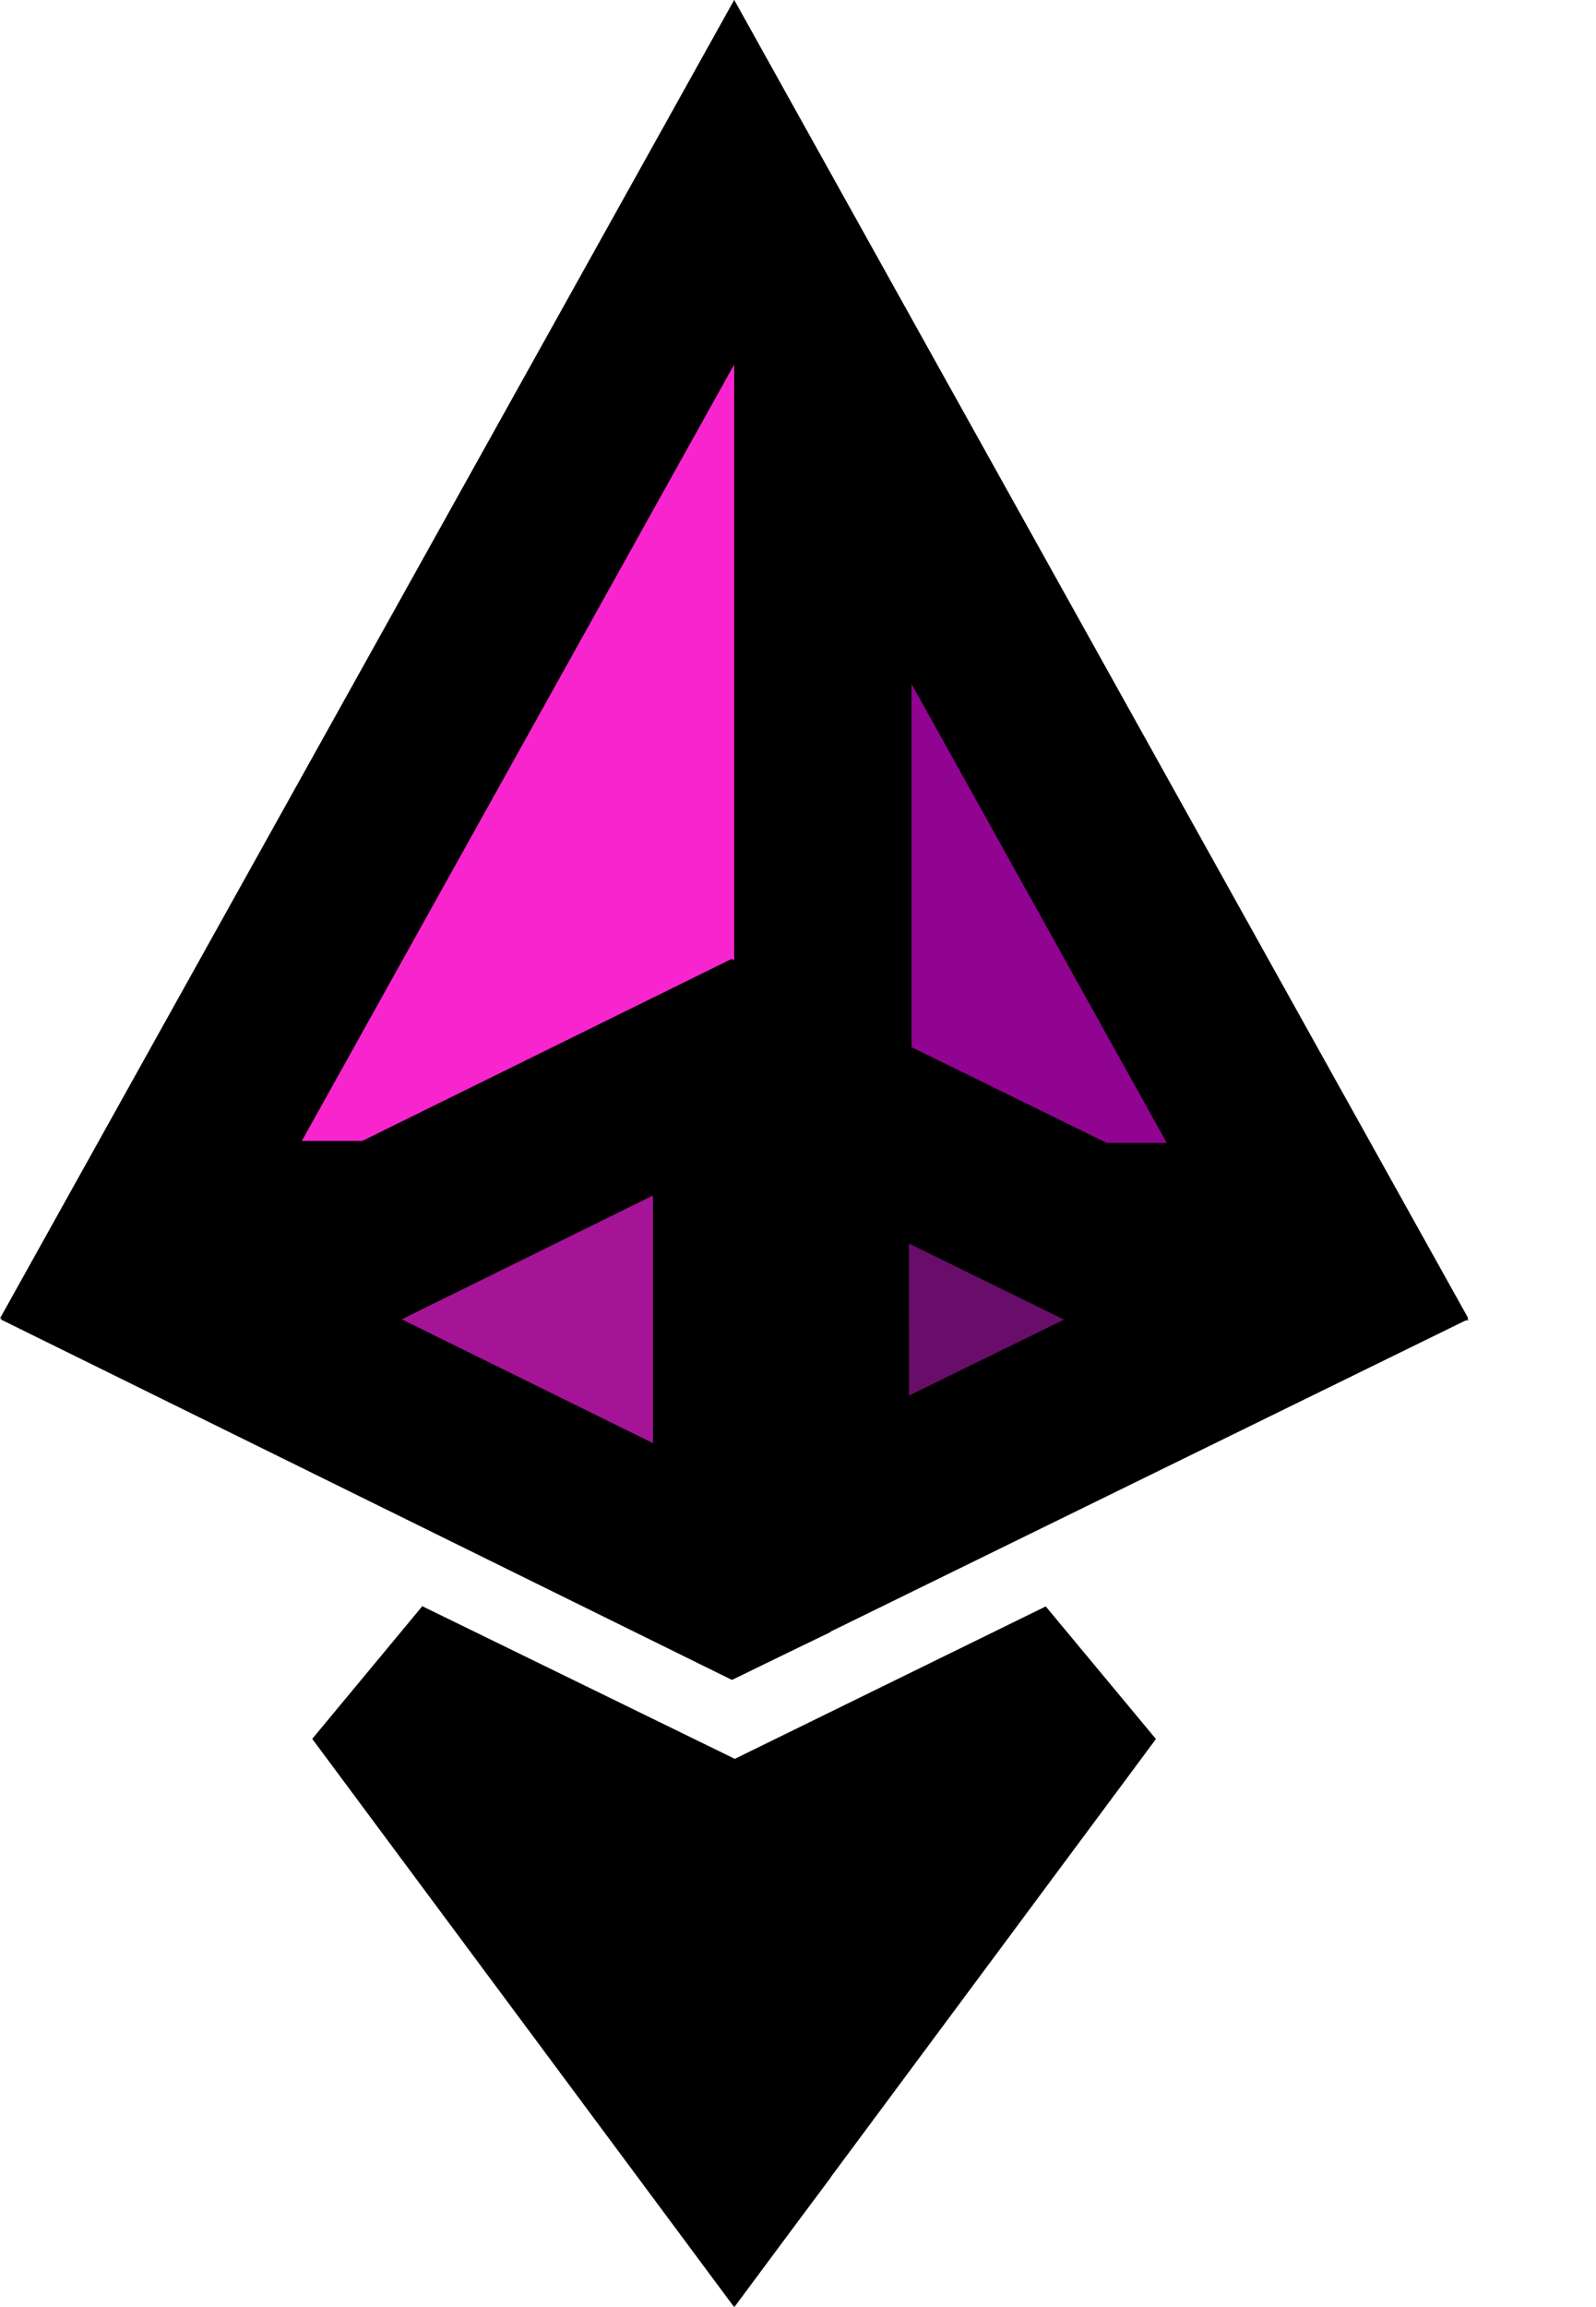 <svg width="9" height="13" viewBox="0 0 9 13" fill="none" xmlns="http://www.w3.org/2000/svg">
<path d="M3.924 10.36L4.144 10.467L4.182 10.449V12.106L4.14 12.162L2.162 9.5L3.924 10.36Z" fill="#F825CE" stroke="black"/>
<path d="M7.429 6.929H0.851L4.14 1.027L7.429 6.929Z" fill="#F825CE" stroke="black"/>
<path d="M4.64 6.94V1.927L7.43 6.94H4.64Z" fill="#910391" stroke="black"/>
<path d="M4.182 8.883L4.128 8.909L1.134 7.434L4.125 5.961L4.182 5.988V8.883Z" fill="#A51496" stroke="black"/>
<path d="M6.117 9.501L4.642 11.487L4.643 10.223L6.117 9.501Z" fill="#910391" stroke="black"/>
<path d="M7.137 7.436L4.627 8.665L4.625 6.205L7.137 7.436Z" fill="#680E6A" stroke="black"/>
</svg>
